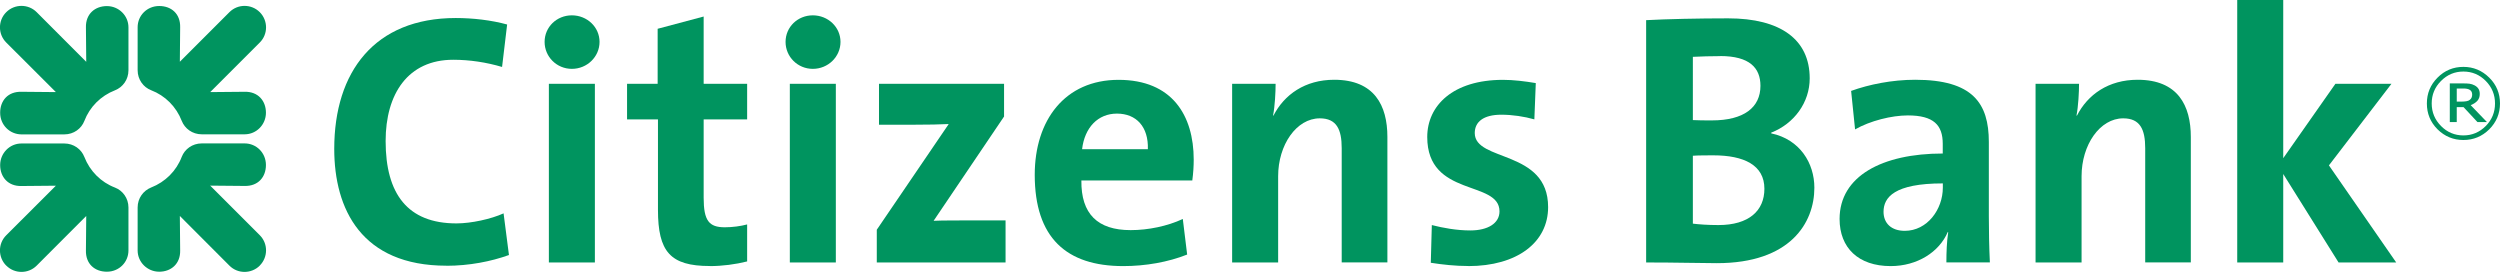 <?xml version="1.0" encoding="UTF-8"?>
<svg id="Layer_2" data-name="Layer 2" xmlns="http://www.w3.org/2000/svg" viewBox="0 0 316.24 34.4">
  <defs>
    <style>
      .cls-1 {
        fill: #00945f;
      }
    </style>
  </defs>
  <g id="Icons">
    <g>
      <g>
        <path class="cls-1" d="M32.86,33.6c-1.05,1.05-2.78,1.07-3.84,0l-6.27-6.28,.04,4.36c.04,1.7-1.16,2.69-2.65,2.69s-2.73-1.2-2.73-2.69v-5.43c0-1.19,.73-2.14,1.7-2.53,1.8-.7,3.2-2.1,3.88-3.88,.37-.96,1.33-1.7,2.53-1.7h5.43c1.49,0,2.69,1.2,2.69,2.73s-.99,2.69-2.69,2.65l-4.36-.04,6.27,6.27c1.07,1.07,1.05,2.79,0,3.84Z"/>
        <path class="cls-1" d="M32.86,1.54c1.05,1.05,1.07,2.78,0,3.84l-6.27,6.27,4.36-.04c1.7-.04,2.69,1.15,2.69,2.65s-1.2,2.73-2.69,2.73h-5.43c-1.19,0-2.15-.73-2.53-1.7-.7-1.8-2.1-3.2-3.88-3.88-.96-.37-1.7-1.33-1.7-2.53V3.45c0-1.49,1.19-2.69,2.73-2.69s2.69,.99,2.65,2.69l-.04,4.36L29.02,1.54c1.07-1.07,2.79-1.05,3.84,0Z"/>
        <path class="cls-1" d="M.79,1.54C1.84,.49,3.57,.47,4.64,1.54l6.27,6.28-.04-4.36c-.04-1.7,1.15-2.69,2.65-2.69s2.73,1.2,2.73,2.69v5.43c0,1.19-.73,2.15-1.7,2.53-1.8,.7-3.2,2.1-3.88,3.88-.37,.96-1.33,1.7-2.53,1.7H2.71C1.22,16.99,.02,15.8,.02,14.26s.99-2.69,2.69-2.65l4.36,.04L.79,5.38c-1.07-1.07-1.05-2.8,0-3.84Z"/>
        <path class="cls-1" d="M.79,33.6c-1.05-1.05-1.07-2.78,0-3.84l6.28-6.27-4.36,.04c-1.7,.04-2.69-1.15-2.69-2.65s1.2-2.73,2.69-2.73h5.43c1.19,0,2.15,.73,2.53,1.7,.7,1.8,2.1,3.2,3.88,3.88,.96,.37,1.7,1.33,1.7,2.52v5.43c0,1.49-1.19,2.69-2.73,2.69s-2.69-.99-2.65-2.69l.04-4.36-6.27,6.28c-1.07,1.07-2.8,1.05-3.84,0Z"/>
      </g>
      <g>
        <path class="cls-1" d="M314.44,15.94c-.79,.79-1.73,1.19-2.83,1.19s-2.05-.4-2.83-1.19c-.78-.79-1.18-1.74-1.18-2.85s.39-2.06,1.18-2.85c.78-.79,1.73-1.19,2.83-1.19s2.05,.4,2.83,1.19c.78,.79,1.17,1.74,1.17,2.85s-.39,2.06-1.17,2.85Zm.44-6.12c-.91-.9-2-1.36-3.27-1.36s-2.37,.45-3.27,1.36c-.9,.9-1.35,1.99-1.35,3.27s.45,2.37,1.35,3.27c.91,.9,2,1.35,3.27,1.35s2.36-.45,3.27-1.35c.9-.9,1.36-1.99,1.36-3.27s-.45-2.37-1.36-3.27Zm-2.34,3.48c.35-.14,.63-.32,.84-.55,.2-.23,.3-.52,.3-.86,0-.26-.05-.48-.16-.65-.1-.17-.27-.32-.49-.44-.21-.11-.42-.18-.64-.21-.22-.03-.49-.04-.83-.04h-1.67v4.89h.88v-1.89h.86l1.76,1.89h1.2l-2.05-2.13Zm.11-.96c-.04,.11-.12,.2-.23,.29-.1,.08-.23,.14-.4,.17-.16,.03-.35,.05-.57,.05h-.68v-1.65h.8c.19,0,.35,0,.47,.03,.13,.02,.25,.06,.35,.12,.12,.06,.2,.15,.25,.25,.05,.1,.08,.21,.08,.34,0,.16-.02,.29-.07,.4Z"/>
        <g>
          <g>
            <path class="cls-1" d="M56.47,33.61c-10.73,0-14.19-7.14-14.19-14.78,0-9.73,5.09-16.55,15.37-16.55,2.18,0,4.5,.27,6.5,.82l-.64,5.37c-2-.59-4.09-.91-6.18-.91-5.73,0-8.55,4.32-8.55,10.28,0,6.69,2.78,10.42,8.96,10.42,1.87,0,4.37-.55,5.96-1.27l.68,5.27c-2.27,.82-5.05,1.36-7.91,1.36Z"/>
            <path class="cls-1" d="M72.34,8.71c-1.92,0-3.45-1.53-3.45-3.41s1.53-3.36,3.45-3.36,3.5,1.48,3.5,3.36-1.57,3.41-3.5,3.41Zm-2.91,24.49V10.6h5.82v22.6h-5.82Z"/>
            <path class="cls-1" d="M89.78,33.65c-5,0-6.55-1.82-6.55-7.1V15.1h-3.91v-4.5h3.87V3.64l5.82-1.55V10.6h5.5v4.5h-5.5v9.92c0,2.91,.68,3.73,2.68,3.73,.95,0,2-.14,2.82-.36v4.68c-1.46,.37-3.14,.59-4.73,.59Z"/>
            <path class="cls-1" d="M102.82,8.71c-1.92,0-3.45-1.53-3.45-3.41s1.53-3.36,3.45-3.36,3.5,1.48,3.5,3.36-1.57,3.41-3.5,3.41Zm-2.91,24.49V10.6h5.82v22.6h-5.82Z"/>
            <path class="cls-1" d="M110.91,33.2v-4.14l9.1-13.37c-.86,.05-2.64,.09-4.82,.09h-4v-5.18h15.82v4.14l-8.91,13.19c.95-.05,3.45-.05,5.14-.05h3.96v5.32h-16.28Z"/>
            <path class="cls-1" d="M150.8,22.83h-14.01c-.05,4.23,2.05,6.28,6.23,6.28,2.23,0,4.64-.5,6.6-1.41l.55,4.5c-2.41,.96-5.28,1.46-8.09,1.46-7.19,0-11.19-3.59-11.19-11.55,0-6.91,3.82-12.01,10.6-12.01s9.51,4.5,9.51,10.1c0,.77-.05,1.68-.18,2.64Zm-9.51-8.46c-2.41,0-4.09,1.77-4.41,4.5h8.32c.09-2.82-1.45-4.5-3.91-4.5Z"/>
            <path class="cls-1" d="M169.72,33.2v-14.46c0-2.36-.64-3.77-2.77-3.77-2.96,0-5.27,3.36-5.27,7.32v10.91h-5.82V10.6h5.5c0,1.04-.09,2.82-.32,4l.04,.04c1.37-2.68,4.01-4.55,7.69-4.55,5.1,0,6.73,3.27,6.73,7.23v15.87h-5.78Z"/>
            <path class="cls-1" d="M185.72,33.65c-1.63,0-3.27-.18-4.73-.41l.13-4.77c1.41,.36,3.14,.68,4.87,.68,2.23,0,3.69-.91,3.69-2.41,0-4-9.14-1.73-9.14-9.41,0-3.96,3.23-7.23,9.59-7.23,1.32,0,2.78,.18,4.14,.41l-.18,4.59c-1.27-.36-2.77-.59-4.18-.59-2.27,0-3.36,.91-3.36,2.32,0,3.68,9.28,2.05,9.28,9.37,0,4.46-3.91,7.46-10.1,7.46Z"/>
          </g>
          <g>
            <path class="cls-1" d="M217.19,33.29c-1.86,0-5.09-.09-8.96-.09V2.55c2.59-.14,6.59-.23,10.37-.23,6.64,0,10.32,2.68,10.32,7.59,0,3.05-1.96,5.73-4.87,6.87v.09c3.64,.77,5.46,3.78,5.46,6.87,0,4.46-3.05,9.55-12.33,9.55Zm.41-26.19c-1.23,0-2.41,.04-3.46,.09V15.19c.73,.04,1.45,.04,2.41,.04,4.05,0,6.14-1.64,6.14-4.37,0-2.27-1.37-3.77-5.09-3.77Zm-.87,12.55c-.45,0-1.96,0-2.59,.05v8.59c.73,.09,1.86,.18,3.23,.18,3.87,0,5.82-1.82,5.82-4.59,0-3-2.59-4.23-6.46-4.23Z"/>
            <path class="cls-1" d="M246.21,33.2c0-1.32,.05-2.64,.23-3.82l-.05-.04c-1.09,2.55-3.87,4.32-7.23,4.32-4.09,0-6.46-2.32-6.46-5.96,0-5.41,5.37-8.28,13.05-8.28v-1.23c0-2.36-1.14-3.59-4.41-3.59-2.05,0-4.78,.68-6.68,1.77l-.5-4.87c2.27-.82,5.18-1.41,8.1-1.41,7.28,0,9.32,2.96,9.32,7.87v9.41c0,1.82,.04,3.96,.13,5.82h-5.5Zm-.45-10c-6.14,0-7.5,1.77-7.5,3.59,0,1.46,1,2.41,2.68,2.41,2.87,0,4.82-2.73,4.82-5.46v-.55Z"/>
            <path class="cls-1" d="M271.36,33.2v-14.46c0-2.36-.64-3.77-2.78-3.77-2.96,0-5.27,3.36-5.27,7.32v10.91h-5.82V10.6h5.5c0,1.04-.09,2.82-.32,4l.05,.04c1.36-2.68,4-4.55,7.68-4.55,5.1,0,6.73,3.27,6.73,7.23v15.87h-5.78Z"/>
            <path class="cls-1" d="M295.82,33.2l-7-11.19v11.19h-5.82V0h5.82V20.01l6.6-9.41h7.09l-7.91,10.32,8.51,12.28h-7.28Z"/>
          </g>
        </g>
      </g>
    </g>
  </g>
</svg>